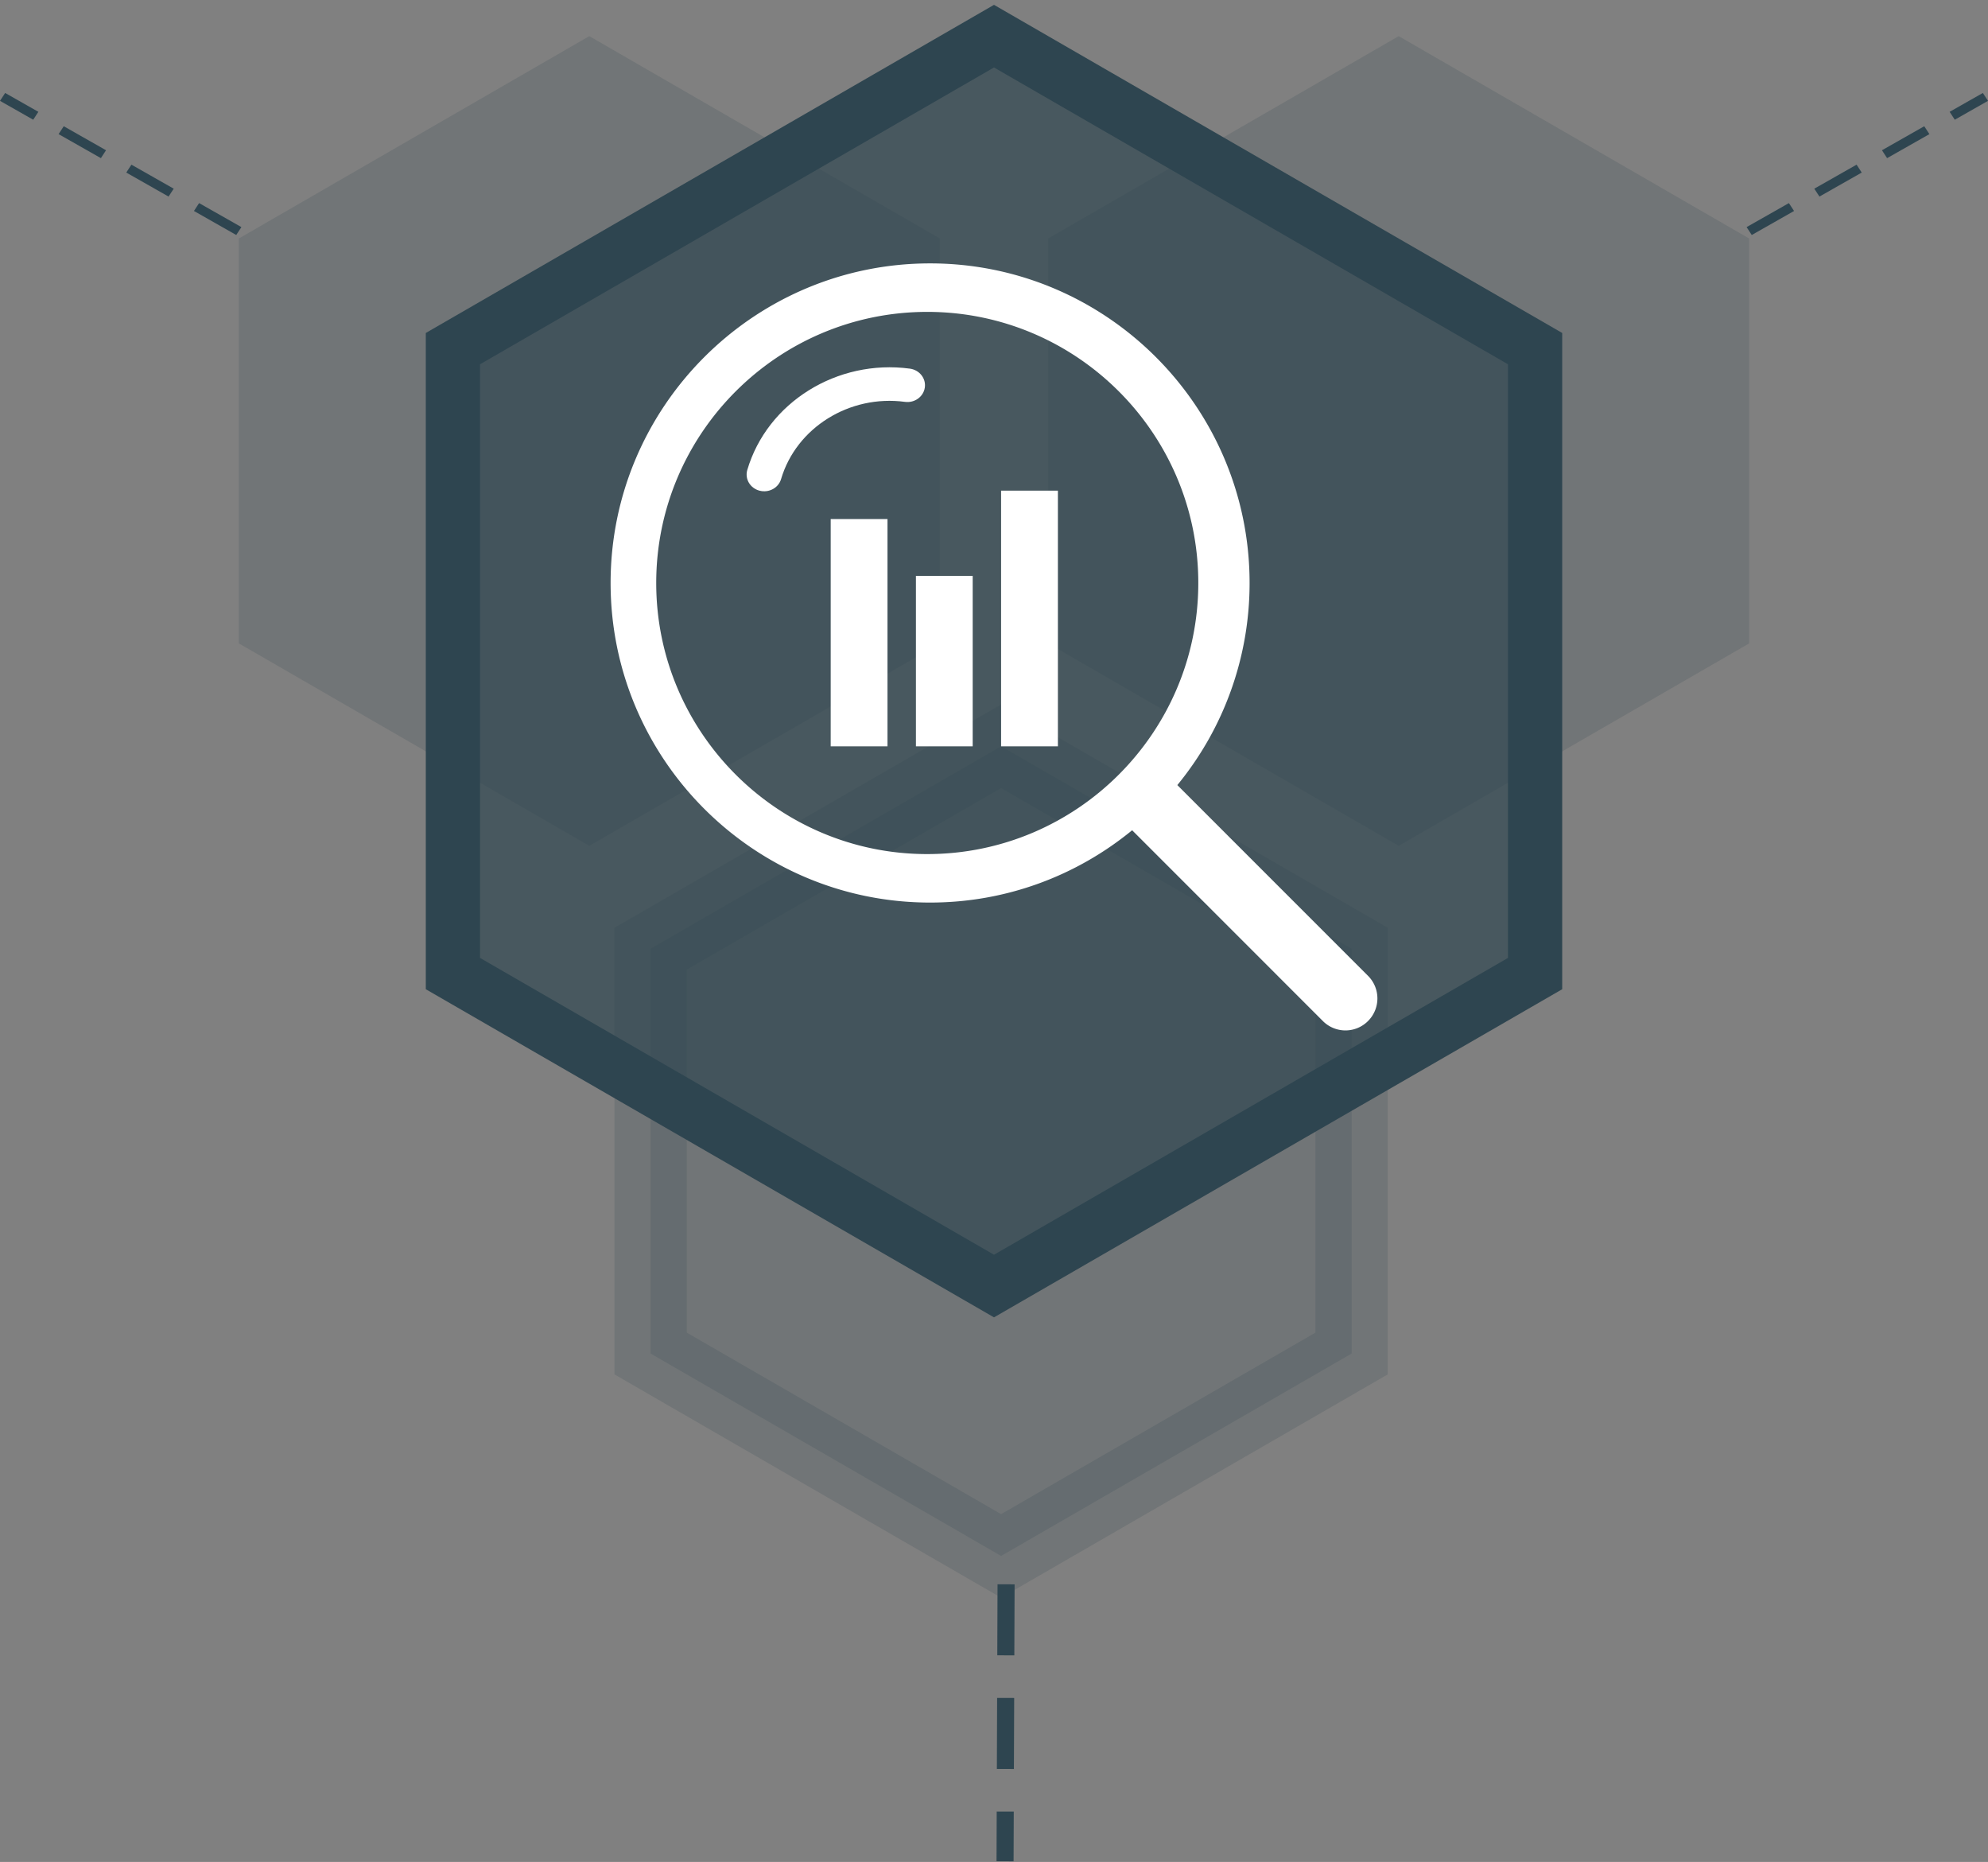 <svg xmlns="http://www.w3.org/2000/svg" width="110" height="103" viewBox="0 0 110 103">
    <rect x="0" y="0" width="110" height="103" fill="#808080" stroke="none"/>
    <g fill="none" fill-rule="evenodd">
        <path fill="#2E4550" d="M32.607 2L52 13.196V35.59L32.607 46.786 13.214 35.589V13.196zM77.393 2l19.393 11.196V35.59L77.393 46.786 58 35.589V13.196z" opacity=".18"/>
        <path fill="#2E4550" stroke="#2E4550" stroke-width="4" d="M55.393 41.286l19.393 11.196v22.393L55.393 86.071 36 74.875V52.482z" opacity=".18"/>
        <path fill="#2E4550" fill-rule="nonzero" d="M55.196 87.642l.944.002-.015 3.929-.943-.003.014-3.928zm-.023 6.285l.944.003-.015 3.928-.943-.002.014-3.929zm-.023 6.286l.944.002-.01 2.75-.944-.002.01-2.75z"/>
        <path fill="#2E4550" fill-opacity=".68" stroke="#2E4550" stroke-width="3" d="M55 2l29.94 17.286v34.571L55 71.143 25.06 53.857V19.286z"/>
        <g fill="#FFF" fill-rule="nonzero">
            <path d="M75.696 53.982L65.144 43.43a17.59 17.59 0 0 0 3.998-11.18c0-9.748-7.93-17.679-17.678-17.679-9.748 0-17.678 7.931-17.678 17.679 0 9.748 7.93 17.679 17.678 17.679 4.24 0 8.132-1.503 11.18-4l10.552 10.553a1.763 1.763 0 0 0 2.5 0 1.766 1.766 0 0 0 0-2.5zm-24.39-6.735c-8.268 0-14.996-6.728-14.996-14.997 0-8.27 6.728-14.997 14.997-14.997S66.304 23.98 66.304 32.25c0 8.27-6.728 14.997-14.997 14.997z"/>
            <path d="M50.345 20.393c-4.024-.54-7.892 1.87-8.996 5.604-.146.493.154 1.006.67 1.145.044.012.088.02.13.026.475.064.937-.215 1.07-.667.842-2.846 3.789-4.681 6.855-4.27.532.071 1.023-.282 1.098-.79.075-.507-.295-.976-.827-1.048z"/>
        </g>
        <path fill="#FFF" fill-rule="nonzero" d="M49.107 28.714v12.572h-3.143V28.714h3.143zm4.714 3.143v9.429H50.68v-9.429h3.142zm4.715-4.714v14.143h-3.143V27.143h3.143z"/>
        <path fill="#2E4550" fill-rule="nonzero" d="M13.357 12.563l-.285.437-2.34-1.329.285-.436 2.34 1.328zm-3.745-2.125l-.285.436-2.34-1.328.285-.437 2.34 1.329zM5.867 8.312l-.284.436L3.242 7.42l.285-.437 2.34 1.329zM2.123 6.186l-.285.437L0 5.579l.285-.436 1.838 1.043zM96.643 12.563l.285.437 2.34-1.329-.285-.436-2.34 1.328zm3.745-2.125l.285.436 2.34-1.328-.285-.437-2.34 1.329zm3.745-2.126l.284.436 2.341-1.328-.285-.437-2.34 1.329zm3.744-2.126l.285.437L110 5.579l-.285-.436-1.838 1.043z"/>
    </g>
</svg>
